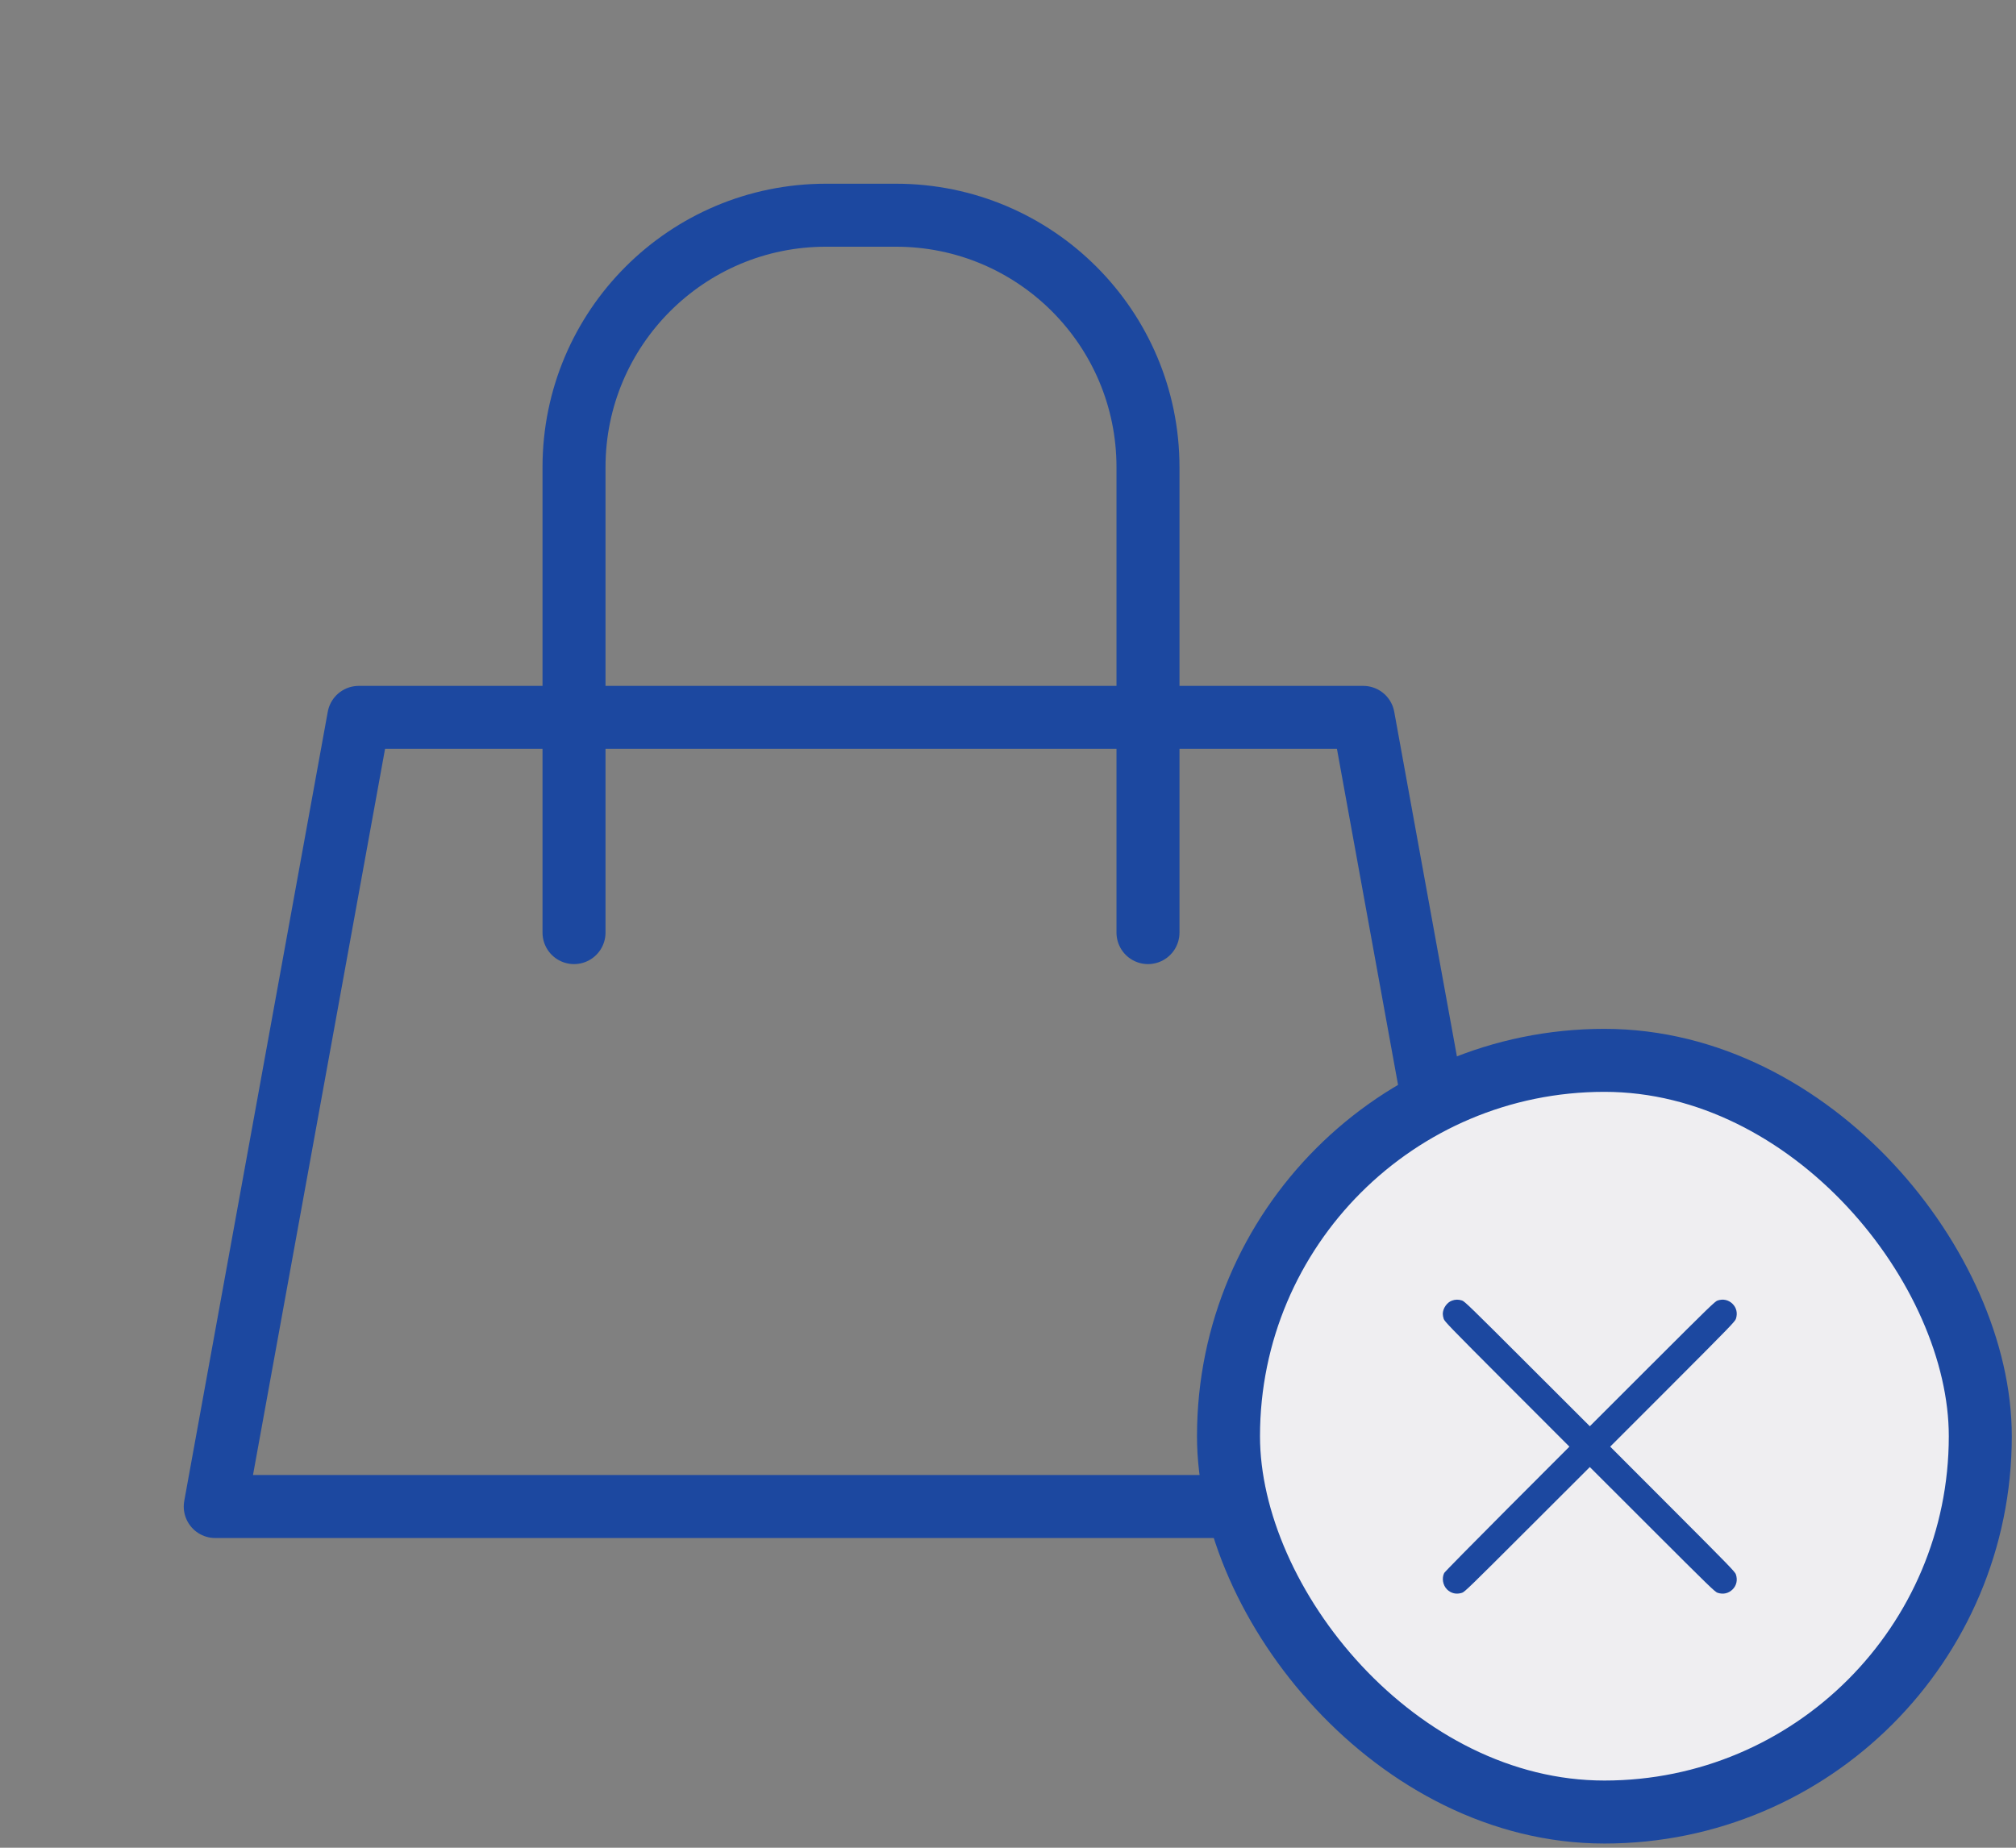 <svg width="48" height="44" viewBox="0 0 48 44" fill="none" xmlns="http://www.w3.org/2000/svg">
<rect x="0" y="0" width="48" height="44" fill="#808080" stroke="none"/>
<path d="M13.667 17.083H8.542L5.125 35.875H35.875L32.458 17.083H27.333M13.667 17.083V11.125C13.667 7.811 16.353 5.125 19.667 5.125H21.333C24.647 5.125 27.333 7.811 27.333 11.125V17.083M13.667 17.083H27.333M13.667 17.083V22.208M27.333 17.083V22.208" stroke="#1C48A0" stroke-width="1.5" stroke-linecap="round" stroke-linejoin="round"/>
<rect x="29.25" y="25.25" width="17.9" height="17.9" rx="8.95" fill="#EFEEF1"/>
<path fill-rule="evenodd" clip-rule="evenodd" d="M34.572 30.971C34.451 31.013 34.352 31.157 34.352 31.289C34.352 31.317 34.361 31.369 34.374 31.406C34.394 31.468 34.519 31.597 35.881 32.962L37.367 34.449L35.888 35.93C35.075 36.745 34.399 37.432 34.386 37.457C34.324 37.581 34.353 37.748 34.453 37.849C34.549 37.944 34.677 37.973 34.811 37.929C34.873 37.909 35.001 37.784 36.365 36.421L37.853 34.935L39.34 36.421C40.704 37.784 40.833 37.909 40.895 37.929C41.028 37.973 41.156 37.944 41.252 37.849C41.347 37.754 41.375 37.625 41.331 37.492C41.311 37.43 41.187 37.302 39.824 35.937L38.338 34.449L39.824 32.962C41.187 31.597 41.311 31.468 41.331 31.406C41.375 31.273 41.347 31.145 41.252 31.049C41.156 30.954 41.028 30.925 40.895 30.969C40.833 30.99 40.704 31.114 39.34 32.477L37.853 33.963L36.365 32.477C35.001 31.114 34.873 30.99 34.811 30.969C34.728 30.942 34.651 30.942 34.572 30.971Z" fill="#1C48A0"/>
<rect x="29.25" y="25.25" width="17.9" height="17.9" rx="8.95" stroke="#1C48A0" stroke-width="1.5"/>
</svg>
